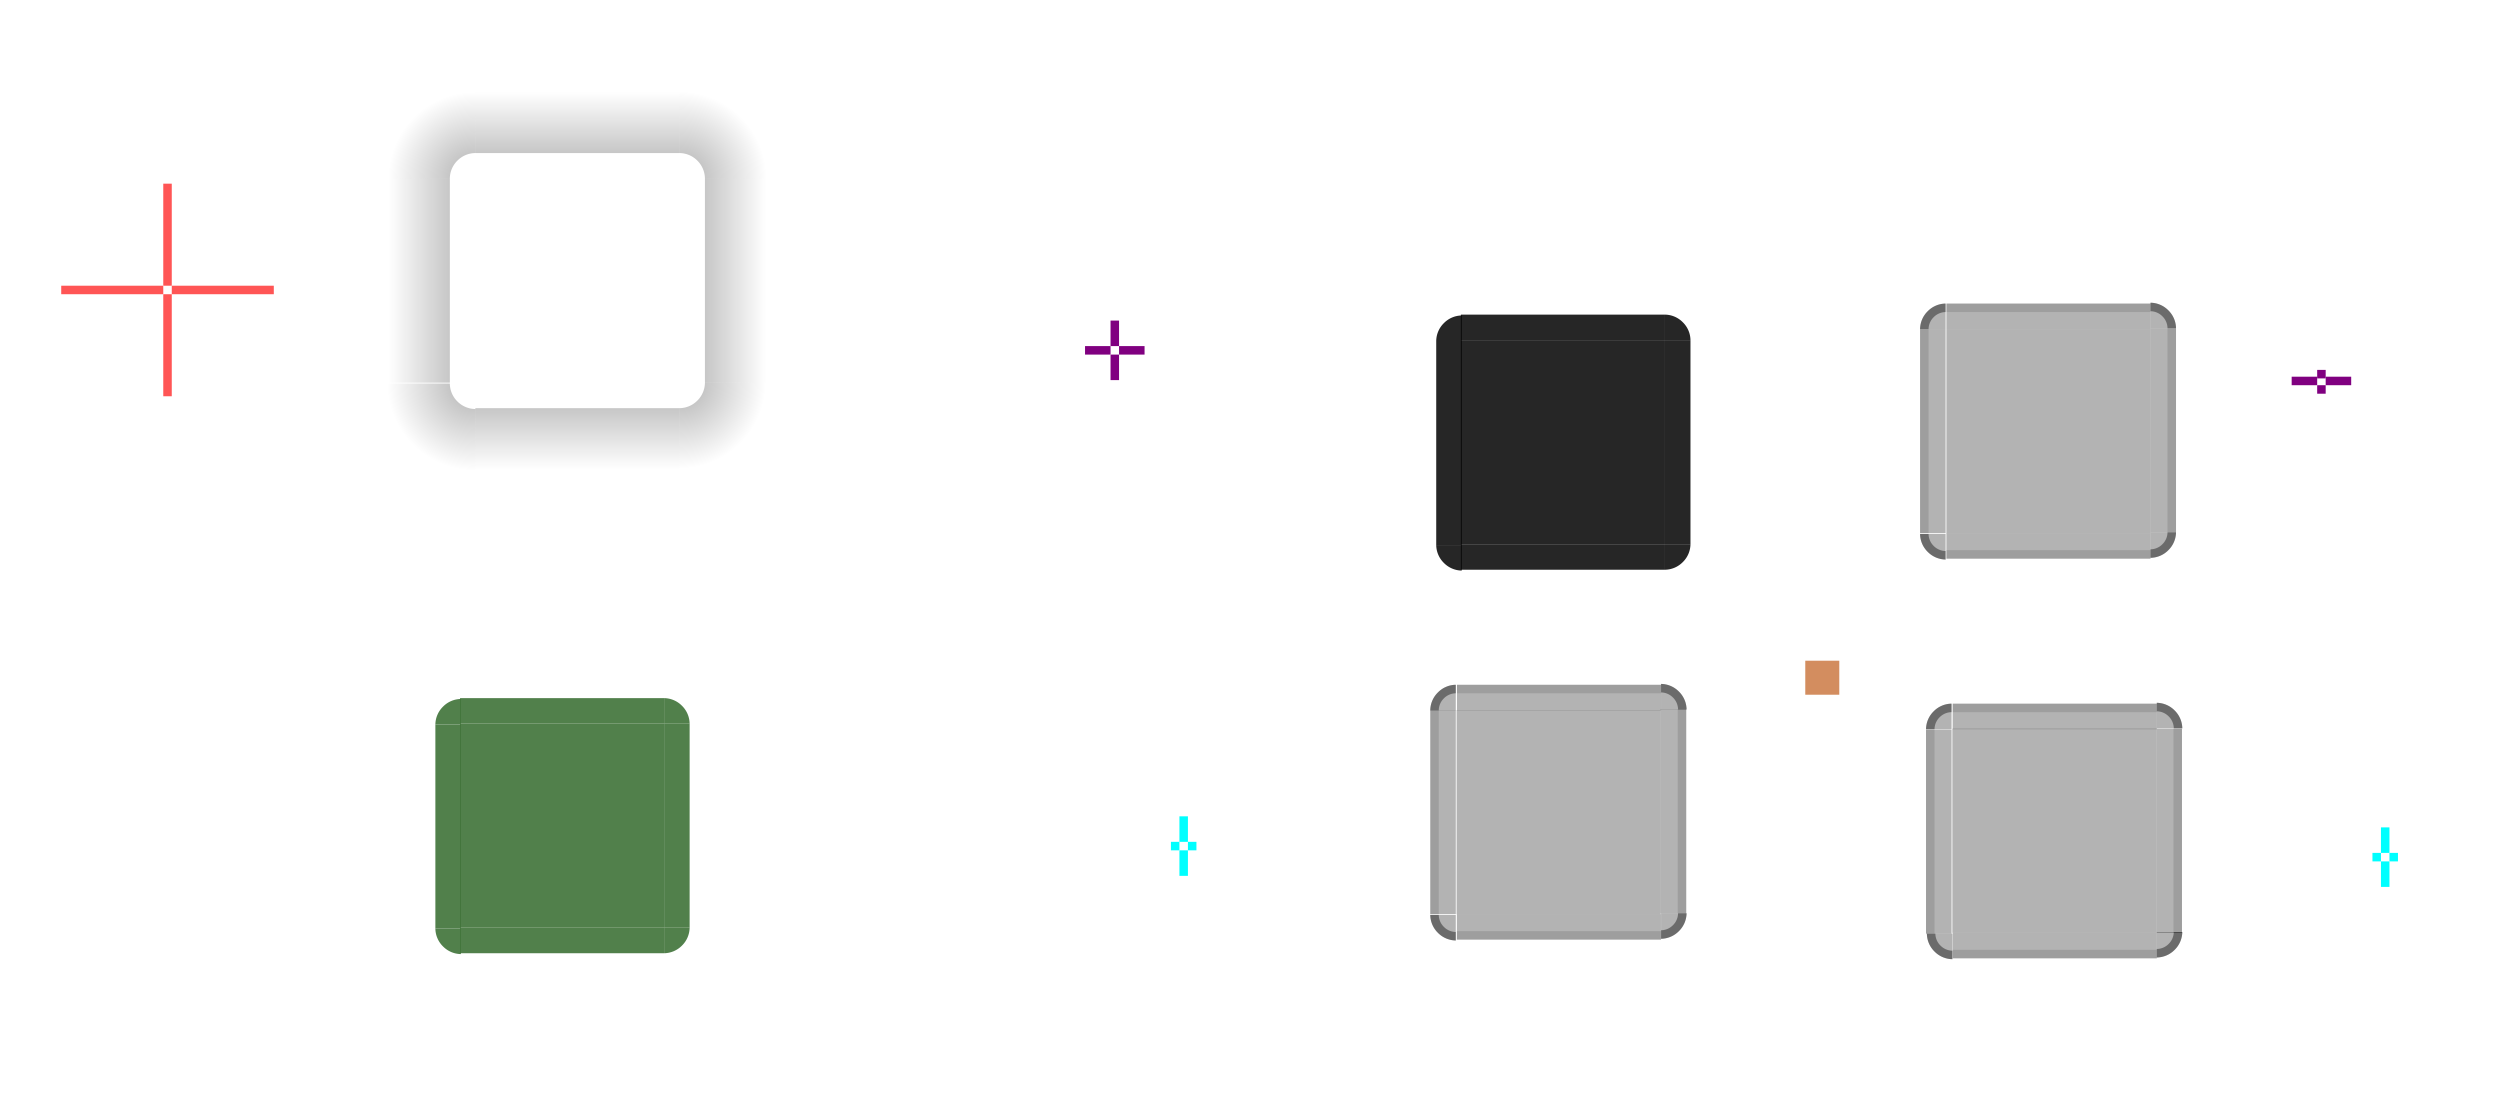 <?xml version="1.0" encoding="UTF-8" standalone="no"?>
<!-- Created with Inkscape (http://www.inkscape.org/) -->

<svg
   xmlns:osb="http://www.openswatchbook.org/uri/2009/osb"
   xmlns:dc="http://purl.org/dc/elements/1.1/"
   xmlns:cc="http://creativecommons.org/ns#"
   xmlns:rdf="http://www.w3.org/1999/02/22-rdf-syntax-ns#"
   xmlns:svg="http://www.w3.org/2000/svg"
   xmlns="http://www.w3.org/2000/svg"
   xmlns:xlink="http://www.w3.org/1999/xlink"
   xmlns:sodipodi="http://sodipodi.sourceforge.net/DTD/sodipodi-0.dtd"
   xmlns:inkscape="http://www.inkscape.org/namespaces/inkscape"
   width="294"
   height="129.7"
   viewBox="0 0 294 129.7"
   version="1.1"
   id="svg975"
   inkscape:version="0.92.3 (2405546, 2018-03-11)"
   sodipodi:docname="panel-background.svg">
  <sodipodi:namedview
     id="base"
     pagecolor="#ffffff"
     bordercolor="#666666"
     borderopacity="1.0"
     inkscape:pageopacity="0.0"
     inkscape:pageshadow="2"
     inkscape:zoom="10.84"
     inkscape:cx="233.8"
     inkscape:cy="79.78"
     inkscape:document-units="px"
     inkscape:current-layer="layer1"
     showgrid="false"
     units="px"
     inkscape:pagecheckerboard="true"
     inkscape:showpageshadow="false"
     inkscape:snap-nodes="true"
     inkscape:snap-bbox="true"
     inkscape:bbox-nodes="true"
     fit-margin-top="10"
     fit-margin-left="10"
     fit-margin-right="10"
     fit-margin-bottom="10"
     showguides="true"
     inkscape:guide-bbox="true" />
  <defs
     id="defs969">
    <linearGradient
       id="ggg"
       inkscape:collect="always">
      <stop
         id="stop968"
         offset="0"
         style="stop-color:#000000;stop-opacity:0.314" />
      <stop
         id="stop970"
         offset="1"
         style="stop-color:#000000;stop-opacity:0" />
    </linearGradient>
    <linearGradient
       osb:paint="solid"
       id="linearGradient1202">
      <stop
         id="stop1200"
         offset="0"
         style="stop-color:#000000;stop-opacity:1;" />
    </linearGradient>
    <linearGradient
       osb:paint="solid"
       id="linearGradient1192">
      <stop
         id="stop1190"
         offset="0"
         style="stop-color:#000000;stop-opacity:1;" />
    </linearGradient>
    <linearGradient
       osb:paint="solid"
       id="linearGradient1186">
      <stop
         id="stop1184"
         offset="0"
         style="stop-color:#000000;stop-opacity:1;" />
    </linearGradient>
    <linearGradient
       osb:paint="solid"
       id="linearGradient1174">
      <stop
         id="stop1172"
         offset="0"
         style="stop-color:#000000;stop-opacity:1;" />
    </linearGradient>
    <linearGradient
       osb:paint="solid"
       id="shadowborder">
      <stop
         id="stop1166"
         offset="0"
         style="stop-color:#000000;stop-opacity:0.088;" />
    </linearGradient>
    <style
       id="current-color-scheme"
       type="text/css">
          .ColorScheme-Text {
          }
          .ColorScheme-Background{
          }
          .ColorScheme-Highlight{
          }
          .ColorScheme-ViewText {
          }
          .ColorScheme-ViewBackground{
          }
          .ColorScheme-ViewHover {
          }
          .ColorScheme-ViewFocus{
          }
          .ColorScheme-ButtonText {
          }
          .ColorScheme-ButtonBackground{
          }
          .ColorScheme-ButtonHover {
          }
          .ColorScheme-ButtonFocus{
          }
      </style>
    <linearGradient
       gradientTransform="matrix(1,0,0,2,-111.3,-356.7)"
       gradientUnits="userSpaceOnUse"
       y2="423.5"
       x2="-501.5"
       y1="418.4"
       x1="-501.5"
       id="linearGradient1581"
       xlink:href="#ggg"
       inkscape:collect="always" />
    <linearGradient
       y2="423.5"
       x2="-501.5"
       y1="418.4"
       x1="-501.5"
       gradientTransform="matrix(1,0,0,2,-111.3,-356.7)"
       gradientUnits="userSpaceOnUse"
       id="linearGradient924"
       xlink:href="#ggg"
       inkscape:collect="always" />
    <linearGradient
       y2="423.5"
       x2="-501.5"
       y1="418.4"
       x1="-501.5"
       gradientTransform="matrix(1,0,0,2,-111.3,-356.7)"
       gradientUnits="userSpaceOnUse"
       id="linearGradient934"
       xlink:href="#ggg"
       inkscape:collect="always" />
    <linearGradient
       y2="423.5"
       x2="-501.5"
       y1="418.4"
       x1="-501.5"
       gradientTransform="matrix(1,0,0,2,-111.3,-356.7)"
       gradientUnits="userSpaceOnUse"
       id="linearGradient944"
       xlink:href="#ggg"
       inkscape:collect="always" />
    <radialGradient
       gradientTransform="matrix(1.36,0,0,1.36,903.1,-573)"
       gradientUnits="userSpaceOnUse"
       r="7.5"
       fy="432.7"
       fx="-583.2"
       cy="432.7"
       cx="-583.2"
       id="radialGradient964"
       xlink:href="#ggg"
       inkscape:collect="always" />
    <radialGradient
       r="7.5"
       fy="432.7"
       fx="-583.1"
       cy="432.7"
       cx="-583.1"
       gradientTransform="matrix(1.354,0,0,1.354,899.5,-570.4)"
       gradientUnits="userSpaceOnUse"
       id="radialGradient950"
       xlink:href="#ggg"
       inkscape:collect="always" />
    <radialGradient
       r="7.5"
       fy="432.5"
       fx="-582.8"
       cy="432.5"
       cx="-582.8"
       gradientTransform="matrix(1.367,0,0,1.367,906.7,-575.7)"
       gradientUnits="userSpaceOnUse"
       id="radialGradient958"
       xlink:href="#ggg"
       inkscape:collect="always" />
    <radialGradient
       r="7.5"
       fy="432.5"
       fx="-582.9"
       cy="432.5"
       cx="-582.9"
       gradientTransform="matrix(1.348,0,0,1.348,895.7,-567.5)"
       gradientUnits="userSpaceOnUse"
       id="radialGradient966"
       xlink:href="#ggg"
       inkscape:collect="always" />
  </defs>
  <g
     transform="translate(683.4,-414.6)"
     inkscape:label="Layer 1"
     inkscape:groupmode="layer"
     id="layer1">
    <rect
       y="511.5"
       x="454.7"
       height="3"
       width="24"
       id="north-left"
       class="ColorScheme-Background"
       style="opacity:0.85;fill:currentColor;fill-opacity:1;fill-rule:evenodd;stroke:none;stroke-width:1.9;stroke-linecap:round;stroke-linejoin:miter;stroke-miterlimit:4;stroke-dasharray:none;stroke-dashoffset:0;stroke-opacity:0.348;paint-order:normal"
       transform="rotate(90)" />
    <rect
       y="484.6"
       x="454.6"
       height="3"
       width="24"
       id="north-right"
       class="ColorScheme-Background"
       style="opacity:0.85;fill:currentColor;fill-opacity:1;fill-rule:evenodd;stroke:none;stroke-width:1.9;stroke-linecap:round;stroke-linejoin:miter;stroke-miterlimit:4;stroke-dasharray:none;stroke-dashoffset:0;stroke-opacity:0.348;paint-order:normal"
       transform="rotate(90)" />
    <rect
       style="opacity:1;fill:#800080;fill-opacity:1;fill-rule:evenodd;stroke:none;stroke-width:1.9;stroke-linecap:round;stroke-linejoin:miter;stroke-miterlimit:4;stroke-dasharray:none;stroke-dashoffset:0;stroke-opacity:0.348;paint-order:normal"
       id="north-hint-top-margin"
       width="1"
       height="3"
       x="-552.8"
       y="452.3" />
    <rect
       y="456.3"
       x="-552.8"
       height="3"
       width="1"
       id="north-hint-bottom-margin"
       style="opacity:1;fill:#800080;fill-opacity:1;fill-rule:evenodd;stroke:none;stroke-width:1.9;stroke-linecap:round;stroke-linejoin:miter;stroke-miterlimit:4;stroke-dasharray:none;stroke-dashoffset:0;stroke-opacity:0.348;paint-order:normal" />
    <rect
       y="455.3"
       x="-551.8"
       height="1"
       width="3"
       id="north-hint-right-margin"
       style="opacity:1;fill:#800080;fill-opacity:1;fill-rule:evenodd;stroke:none;stroke-width:1.9;stroke-linecap:round;stroke-linejoin:miter;stroke-miterlimit:4;stroke-dasharray:none;stroke-dashoffset:0;stroke-opacity:0.348;paint-order:normal" />
    <rect
       style="opacity:1;fill:#800080;fill-opacity:1;fill-rule:evenodd;stroke:none;stroke-width:1.9;stroke-linecap:round;stroke-linejoin:miter;stroke-miterlimit:4;stroke-dasharray:none;stroke-dashoffset:0;stroke-opacity:0.348;paint-order:normal"
       id="north-hint-left-margin"
       width="3"
       height="1"
       x="-555.8"
       y="455.3" />
    <rect
       y="458.1"
       x="-410.9"
       height="1"
       width="1"
       id="south-hint-top-margin"
       style="opacity:1;fill:#800080;fill-opacity:1;fill-rule:evenodd;stroke:none;stroke-width:1.9;stroke-linecap:round;stroke-linejoin:miter;stroke-miterlimit:4;stroke-dasharray:none;stroke-dashoffset:0;stroke-opacity:0.348;paint-order:normal" />
    <rect
       style="opacity:1;fill:#800080;fill-opacity:1;fill-rule:evenodd;stroke:none;stroke-width:1.9;stroke-linecap:round;stroke-linejoin:miter;stroke-miterlimit:4;stroke-dasharray:none;stroke-dashoffset:0;stroke-opacity:0.348;paint-order:normal"
       id="south-hint-bottom-margin"
       width="1"
       height="1"
       x="-410.9"
       y="459.9" />
    <rect
       style="opacity:1;fill:#800080;fill-opacity:1;fill-rule:evenodd;stroke:none;stroke-width:1.9;stroke-linecap:round;stroke-linejoin:miter;stroke-miterlimit:4;stroke-dasharray:none;stroke-dashoffset:0;stroke-opacity:0.348;paint-order:normal"
       id="south-hint-right-margin"
       width="3"
       height="1"
       x="-409.9"
       y="458.9" />
    <rect
       y="458.9"
       x="-413.9"
       height="1"
       width="3"
       id="south-hint-left-margin"
       style="opacity:1;fill:#800080;fill-opacity:1;fill-rule:evenodd;stroke:none;stroke-width:1.9;stroke-linecap:round;stroke-linejoin:miter;stroke-miterlimit:4;stroke-dasharray:none;stroke-dashoffset:0;stroke-opacity:0.348;paint-order:normal" />
    <rect
       y="510.6"
       x="-544.7"
       height="3"
       width="1"
       id="west-hint-top-margin"
       style="opacity:1;fill:#00ffff;fill-opacity:1;fill-rule:evenodd;stroke:none;stroke-width:1.9;stroke-linecap:round;stroke-linejoin:miter;stroke-miterlimit:4;stroke-dasharray:none;stroke-dashoffset:0;stroke-opacity:0.348;paint-order:normal" />
    <rect
       style="opacity:1;fill:#00ffff;fill-opacity:1;fill-rule:evenodd;stroke:none;stroke-width:1.9;stroke-linecap:round;stroke-linejoin:miter;stroke-miterlimit:4;stroke-dasharray:none;stroke-dashoffset:0;stroke-opacity:0.348;paint-order:normal"
       id="west-hint-bottom-margin"
       width="1"
       height="3"
       x="-544.7"
       y="514.6" />
    <rect
       style="opacity:1;fill:#00ffff;fill-opacity:1;fill-rule:evenodd;stroke:none;stroke-width:1.097;stroke-linecap:round;stroke-linejoin:miter;stroke-miterlimit:4;stroke-dasharray:none;stroke-dashoffset:0;stroke-opacity:0.348;paint-order:normal"
       id="west-hint-right-margin"
       width="1"
       height="1"
       x="-543.7"
       y="513.6" />
    <rect
       y="513.6"
       x="-545.7"
       height="1"
       width="1"
       id="west-hint-left-margin"
       style="opacity:1;fill:#00ffff;fill-opacity:1;fill-rule:evenodd;stroke:none;stroke-width:1.097;stroke-linecap:round;stroke-linejoin:miter;stroke-miterlimit:4;stroke-dasharray:none;stroke-dashoffset:0;stroke-opacity:0.348;paint-order:normal" />
    <rect
       style="opacity:1;fill:#00ffff;fill-opacity:1;fill-rule:evenodd;stroke:none;stroke-width:1.9;stroke-linecap:round;stroke-linejoin:miter;stroke-miterlimit:4;stroke-dasharray:none;stroke-dashoffset:0;stroke-opacity:0.348;paint-order:normal"
       id="east-hint-top-margin"
       width="1"
       height="3"
       x="-403.4"
       y="511.9" />
    <rect
       y="515.9"
       x="-403.4"
       height="3"
       width="1"
       id="east-hint-bottom-margin"
       style="opacity:1;fill:#00ffff;fill-opacity:1;fill-rule:evenodd;stroke:none;stroke-width:1.9;stroke-linecap:round;stroke-linejoin:miter;stroke-miterlimit:4;stroke-dasharray:none;stroke-dashoffset:0;stroke-opacity:0.348;paint-order:normal" />
    <rect
       y="514.9"
       x="-402.4"
       height="1"
       width="1"
       id="east-hint-right-margin"
       style="opacity:1;fill:#00ffff;fill-opacity:1;fill-rule:evenodd;stroke:none;stroke-width:1.097;stroke-linecap:round;stroke-linejoin:miter;stroke-miterlimit:4;stroke-dasharray:none;stroke-dashoffset:0;stroke-opacity:0.348;paint-order:normal" />
    <rect
       style="opacity:1;fill:#00ffff;fill-opacity:1;fill-rule:evenodd;stroke:none;stroke-width:1.097;stroke-linecap:round;stroke-linejoin:miter;stroke-miterlimit:4;stroke-dasharray:none;stroke-dashoffset:0;stroke-opacity:0.348;paint-order:normal"
       id="east-hint-left-margin"
       width="1"
       height="1"
       x="-404.4"
       y="514.9" />
    <rect
       style="opacity:1;fill:#d38d5f;fill-opacity:1;fill-rule:evenodd;stroke:none;stroke-width:1.9;stroke-linecap:round;stroke-linejoin:miter;stroke-miterlimit:4;stroke-dasharray:none;stroke-dashoffset:0;stroke-opacity:0.348;paint-order:normal"
       id="hint-stretch-borders"
       width="4"
       height="4"
       x="-471.1"
       y="492.3" />
    <rect
       style="opacity:1;fill:none;fill-opacity:1;fill-rule:evenodd;stroke:none;stroke-width:1.9;stroke-linecap:round;stroke-linejoin:miter;stroke-miterlimit:4;stroke-dasharray:none;stroke-dashoffset:0;stroke-opacity:0.348;paint-order:normal"
       id="shadow-center"
       width="24"
       height="24"
       x="-627.5"
       y="435.6" />
    <rect
       y="448.2"
       x="-676.2"
       height="1"
       width="12"
       id="shadow-hint-left-margin"
       style="opacity:1;fill:#ff5555;fill-opacity:1;fill-rule:evenodd;stroke:none;stroke-width:1.9;stroke-linecap:round;stroke-linejoin:miter;stroke-miterlimit:4;stroke-dasharray:none;stroke-dashoffset:0;stroke-opacity:0.348;paint-order:normal" />
    <rect
       style="opacity:1;fill:#ff5555;fill-opacity:1;fill-rule:evenodd;stroke:none;stroke-width:1.9;stroke-linecap:round;stroke-linejoin:miter;stroke-miterlimit:4;stroke-dasharray:none;stroke-dashoffset:0;stroke-opacity:0.348;paint-order:normal"
       id="shadow-hint-right-margin"
       width="12"
       height="1"
       x="-663.2"
       y="448.2" />
    <rect
       y="436.2"
       x="-664.2"
       height="12"
       width="1"
       id="shadow-hint-top-margin"
       style="opacity:1;fill:#ff5555;fill-opacity:1;fill-rule:evenodd;stroke:none;stroke-width:1.9;stroke-linecap:round;stroke-linejoin:miter;stroke-miterlimit:4;stroke-dasharray:none;stroke-dashoffset:0;stroke-opacity:0.348;paint-order:normal" />
    <rect
       style="opacity:1;fill:#ff5555;fill-opacity:1;fill-rule:evenodd;stroke:none;stroke-width:1.9;stroke-linecap:round;stroke-linejoin:miter;stroke-miterlimit:4;stroke-dasharray:none;stroke-dashoffset:0;stroke-opacity:0.348;paint-order:normal"
       id="shadow-hint-bottom-margin"
       width="1"
       height="12"
       x="-664.2"
       y="449.2" />
    <g
       transform="translate(-14.7,-20.5)"
       id="shadow-bottom">
      <rect
         style="opacity:1;fill:none;fill-opacity:1;fill-rule:evenodd;stroke:none;stroke-width:1.9;stroke-linecap:round;stroke-linejoin:miter;stroke-miterlimit:4;stroke-dasharray:none;stroke-dashoffset:0;stroke-opacity:0.348;paint-order:normal"
         id="rect1019"
         width="24"
         height="3"
         x="-612.8"
         y="480.1" />
      <rect
         y="483.1"
         x="-612.8"
         height="12"
         width="24"
         id="rect1021"
         style="opacity:1;fill:url(#linearGradient1581);fill-opacity:1;fill-rule:evenodd;stroke:none;stroke-width:1.9;stroke-linecap:round;stroke-linejoin:miter;stroke-miterlimit:4;stroke-dasharray:none;stroke-dashoffset:0;stroke-opacity:0.348;paint-order:normal" />
    </g>
    <path
       d="m -484.6,478.6 a 2.999,3 0 0 1 -0.9,2.1 2.999,3 0 0 1 -2.1,0.9 l 0,-3 z"
       sodipodi:end="1.571"
       sodipodi:start="0"
       sodipodi:ry="3"
       sodipodi:rx="2.999"
       sodipodi:cy="478.6"
       sodipodi:cx="-487.6"
       sodipodi:type="arc"
       id="north-bottomright"
       class="ColorScheme-Background"
       style="opacity:0.85;fill:currentColor;fill-opacity:1;fill-rule:evenodd;stroke:none;stroke-width:1.9;stroke-linecap:round;stroke-linejoin:miter;stroke-miterlimit:4;stroke-dasharray:none;stroke-dashoffset:0;stroke-opacity:0.348;paint-order:normal" />
    <path
       transform="scale(-1,1)"
       style="opacity:0.85;fill:currentColor;fill-opacity:1;fill-rule:evenodd;stroke:none;stroke-width:1.9;stroke-linecap:round;stroke-linejoin:miter;stroke-miterlimit:4;stroke-dasharray:none;stroke-dashoffset:0;stroke-opacity:0.348;paint-order:normal"
       class="ColorScheme-Background"
       id="north-bottomleft"
       sodipodi:type="arc"
       sodipodi:cx="511.5"
       sodipodi:cy="478.7"
       sodipodi:rx="2.999"
       sodipodi:ry="3"
       sodipodi:start="0"
       sodipodi:end="1.571"
       d="m 514.5,478.7 a 2.999,3 0 0 1 -0.9,2.1 2.999,3 0 0 1 -2.1,0.9 l 0,-3 z" />
    <path
       transform="scale(1,-1)"
       style="opacity:0.85;fill:currentColor;fill-opacity:1;fill-rule:evenodd;stroke:none;stroke-width:1.9;stroke-linecap:round;stroke-linejoin:miter;stroke-miterlimit:4;stroke-dasharray:none;stroke-dashoffset:0;stroke-opacity:0.348;paint-order:normal"
       class="ColorScheme-Background"
       id="north-topright"
       sodipodi:type="arc"
       sodipodi:cx="-487.6"
       sodipodi:cy="-454.6"
       sodipodi:rx="2.999"
       sodipodi:ry="3"
       sodipodi:start="0"
       sodipodi:end="1.571"
       d="m -484.6,-454.6 a 2.999,3 0 0 1 -0.9,2.1 2.999,3 0 0 1 -2.1,0.9 l 0,-3 z" />
    <path
       d="m 514.5,-454.7 a 2.999,3 0 0 1 -0.9,2.1 2.999,3 0 0 1 -2.1,0.9 l 0,-3 z"
       sodipodi:end="1.571"
       sodipodi:start="0"
       sodipodi:ry="3"
       sodipodi:rx="2.999"
       sodipodi:cy="-454.7"
       sodipodi:cx="511.5"
       sodipodi:type="arc"
       id="north-topleft"
       class="ColorScheme-Background"
       style="opacity:0.85;fill:currentColor;fill-opacity:1;fill-rule:evenodd;stroke:none;stroke-width:1.9;stroke-linecap:round;stroke-linejoin:miter;stroke-miterlimit:4;stroke-dasharray:none;stroke-dashoffset:0;stroke-opacity:0.348;paint-order:normal"
       transform="scale(-1)" />
    <g
       id="shadow-top"
       transform="matrix(1,0,0,-1,-14.7,915.7)">
      <rect
         y="480.1"
         x="-612.8"
         height="3"
         width="24"
         id="rect916"
         style="opacity:1;fill:none;fill-opacity:1;fill-rule:evenodd;stroke:none;stroke-width:1.9;stroke-linecap:round;stroke-linejoin:miter;stroke-miterlimit:4;stroke-dasharray:none;stroke-dashoffset:0;stroke-opacity:0.348;paint-order:normal" />
      <rect
         style="opacity:1;fill:url(#linearGradient924);fill-opacity:1;fill-rule:evenodd;stroke:none;stroke-width:1.9;stroke-linecap:round;stroke-linejoin:miter;stroke-miterlimit:4;stroke-dasharray:none;stroke-dashoffset:0;stroke-opacity:0.348;paint-order:normal"
         id="rect918"
         width="24"
         height="12"
         x="-612.8"
         y="483.1" />
    </g>
    <g
       id="shadow-right"
       transform="rotate(-90,-618.4,465.2)">
      <rect
         y="480.1"
         x="-612.8"
         height="3"
         width="24"
         id="rect926"
         style="opacity:1;fill:none;fill-opacity:1;fill-rule:evenodd;stroke:none;stroke-width:1.9;stroke-linecap:round;stroke-linejoin:miter;stroke-miterlimit:4;stroke-dasharray:none;stroke-dashoffset:0;stroke-opacity:0.348;paint-order:normal" />
      <rect
         style="opacity:1;fill:url(#linearGradient934);fill-opacity:1;fill-rule:evenodd;stroke:none;stroke-width:1.9;stroke-linecap:round;stroke-linejoin:miter;stroke-miterlimit:4;stroke-dasharray:none;stroke-dashoffset:0;stroke-opacity:0.348;paint-order:normal"
         id="rect928"
         width="24"
         height="12"
         x="-612.8"
         y="483.1" />
    </g>
    <g
       transform="matrix(0,-1,-1,0,-147.4,-153.2)"
       id="shadow-left">
      <rect
         style="opacity:1;fill:none;fill-opacity:1;fill-rule:evenodd;stroke:none;stroke-width:1.9;stroke-linecap:round;stroke-linejoin:miter;stroke-miterlimit:4;stroke-dasharray:none;stroke-dashoffset:0;stroke-opacity:0.348;paint-order:normal"
         id="rect936"
         width="24"
         height="3"
         x="-612.8"
         y="480.1" />
      <rect
         y="483.1"
         x="-612.8"
         height="12"
         width="24"
         id="rect938"
         style="opacity:1;fill:url(#linearGradient944);fill-opacity:1;fill-rule:evenodd;stroke:none;stroke-width:1.9;stroke-linecap:round;stroke-linejoin:miter;stroke-miterlimit:4;stroke-dasharray:none;stroke-dashoffset:0;stroke-opacity:0.348;paint-order:normal" />
    </g>
    <g
       transform="translate(-30,5.5)"
       id="shadow-topright">
      <path
         inkscape:connector-curvature="0"
         style="opacity:1;fill:url(#radialGradient964);fill-opacity:1;fill-rule:evenodd;stroke:none;stroke-width:1.9;stroke-linecap:round;stroke-linejoin:miter;stroke-miterlimit:4;stroke-dasharray:none;stroke-dashoffset:0;stroke-opacity:0.348;paint-order:normal"
         d="m 109.9,0.5 v 12 a 3,3 0 0 1 2.1,0.88 3,3 0 0 1 0.9,2.12 h 12 v -15 z"
         transform="translate(-683.4,414.6)"
         id="rect946" />
    </g>
    <rect
       y="453.3"
       x="-454.5"
       height="24"
       width="24"
       id="south-center"
       class="ColorScheme-Background"
       style="opacity:0.3;fill:currentColor;fill-opacity:1;fill-rule:evenodd;stroke:none;stroke-width:1.9;stroke-linecap:round;stroke-linejoin:miter;stroke-miterlimit:4;stroke-dasharray:none;stroke-dashoffset:0;stroke-opacity:0.348;paint-order:normal" />
    <g
       id="shadow-topleft"
       transform="matrix(-1,0,0,1,-1201,5.5)">
      <path
         id="path944"
         transform="translate(-683.4,414.6)"
         d="m 109.9,0.5 v 12 a 3,3 0 0 1 2.1,0.88 3,3 0 0 1 0.9,2.12 h 12 v -15 z"
         style="opacity:1;fill:url(#radialGradient950);fill-opacity:1;fill-rule:evenodd;stroke:none;stroke-width:1.9;stroke-linecap:round;stroke-linejoin:miter;stroke-miterlimit:4;stroke-dasharray:none;stroke-dashoffset:0;stroke-opacity:0.348;paint-order:normal"
         inkscape:connector-curvature="0" />
    </g>
    <g
       id="shadow-bottomleft"
       transform="rotate(-180,-600.5,444.9)">
      <path
         id="path952"
         transform="translate(-683.4,414.6)"
         d="m 109.9,0.5 v 12 a 3,3 0 0 1 2.1,0.88 3,3 0 0 1 0.9,2.12 h 12 v -15 z"
         style="opacity:1;fill:url(#radialGradient958);fill-opacity:1;fill-rule:evenodd;stroke:none;stroke-width:1.9;stroke-linecap:round;stroke-linejoin:miter;stroke-miterlimit:4;stroke-dasharray:none;stroke-dashoffset:0;stroke-opacity:0.348;paint-order:normal"
         inkscape:connector-curvature="0" />
    </g>
    <g
       id="shadow-bottomright"
       transform="matrix(1,0,0,-1,-30,889.7)">
      <path
         id="path960"
         transform="translate(-683.4,414.6)"
         d="m 109.9,0.5 v 12 a 3,3 0 0 1 2.1,0.88 3,3 0 0 1 0.9,2.12 h 12 v -15 z"
         style="opacity:1;fill:url(#radialGradient966);fill-opacity:1;fill-rule:evenodd;stroke:none;stroke-width:1.9;stroke-linecap:round;stroke-linejoin:miter;stroke-miterlimit:4;stroke-dasharray:none;stroke-dashoffset:0;stroke-opacity:0.348;paint-order:normal"
         inkscape:connector-curvature="0" />
    </g>
    <g
       transform="translate(0.1,8.8)"
       id="south-top">
      <rect
         style="opacity:0.3;fill:currentColor;fill-opacity:1;fill-rule:evenodd;stroke:none;stroke-width:1.9;stroke-linecap:round;stroke-linejoin:miter;stroke-miterlimit:4;stroke-dasharray:none;stroke-dashoffset:0;stroke-opacity:0.348;paint-order:normal"
         id="rect943"
         class="ColorScheme-Background"
         width="24"
         height="3"
         x="-454.6"
         y="441.5" />
      <rect
         y="441.5"
         x="-454.6"
         height="1"
         width="24"
         class="ColorScheme-ViewHover"
         id="HLL"
         style="opacity:0.3;fill:currentColor;fill-opacity:0.4;fill-rule:evenodd;stroke:none;stroke-width:1.097;stroke-linecap:round;stroke-linejoin:miter;stroke-miterlimit:4;stroke-dasharray:none;stroke-dashoffset:0;stroke-opacity:0.348;paint-order:normal" />
    </g>
    <g
       id="south-bottom"
       transform="matrix(1,0,0,-1,0.099,921.8)">
      <rect
         y="441.5"
         x="-454.6"
         height="3"
         width="24"
         class="ColorScheme-Background"
         id="rect941"
         style="opacity:0.3;fill:currentColor;fill-opacity:1;fill-rule:evenodd;stroke:none;stroke-width:1.9;stroke-linecap:round;stroke-linejoin:miter;stroke-miterlimit:4;stroke-dasharray:none;stroke-dashoffset:0;stroke-opacity:0.348;paint-order:normal" />
      <rect
         style="opacity:0.3;fill:currentColor;fill-opacity:0.4;fill-rule:evenodd;stroke:none;stroke-width:1.097;stroke-linecap:round;stroke-linejoin:miter;stroke-miterlimit:4;stroke-dasharray:none;stroke-dashoffset:0;stroke-opacity:0.348;paint-order:normal"
         id="rect944"
         class="ColorScheme-ViewHover"
         width="24"
         height="1"
         x="-454.6"
         y="441.5" />
    </g>
    <g
       id="south-right"
       transform="rotate(90,-446.9,460.9)">
      <rect
         y="441.5"
         x="-454.6"
         height="3"
         width="24"
         class="ColorScheme-Background"
         id="rect952"
         style="opacity:0.3;fill:currentColor;fill-opacity:1;fill-rule:evenodd;stroke:none;stroke-width:1.9;stroke-linecap:round;stroke-linejoin:miter;stroke-miterlimit:4;stroke-dasharray:none;stroke-dashoffset:0;stroke-opacity:0.348;paint-order:normal" />
      <rect
         style="opacity:0.3;fill:currentColor;fill-opacity:0.4;fill-rule:evenodd;stroke:none;stroke-width:1.097;stroke-linecap:round;stroke-linejoin:miter;stroke-miterlimit:4;stroke-dasharray:none;stroke-dashoffset:0;stroke-opacity:0.348;paint-order:normal"
         id="rect954"
         class="ColorScheme-ViewHover"
         width="24"
         height="1"
         x="-454.6"
         y="441.5" />
    </g>
    <g
       id="south-left"
       transform="rotate(-90,-438.2,460.9)">
      <rect
         y="441.5"
         x="-454.6"
         height="3"
         width="24"
         class="ColorScheme-Background"
         id="rect962"
         style="opacity:0.3;fill:currentColor;fill-opacity:1;fill-rule:evenodd;stroke:none;stroke-width:1.9;stroke-linecap:round;stroke-linejoin:miter;stroke-miterlimit:4;stroke-dasharray:none;stroke-dashoffset:0;stroke-opacity:0.348;paint-order:normal" />
      <rect
         style="opacity:0.3;fill:currentColor;fill-opacity:0.4;fill-rule:evenodd;stroke:none;stroke-width:1.097;stroke-linecap:round;stroke-linejoin:miter;stroke-miterlimit:4;stroke-dasharray:none;stroke-dashoffset:0;stroke-opacity:0.348;paint-order:normal"
         id="rect964"
         class="ColorScheme-ViewHover"
         width="24"
         height="1"
         x="-454.6"
         y="441.5" />
    </g>
    <g
       transform="translate(-1.7,1.6)"
       id="south-topright">
      <path
         d="m -425.8,-451.6 a 2.999,3 0 0 1 -0.9,2.1 2.999,3 0 0 1 -2.1,0.9 l 0,-3 z"
         sodipodi:end="1.571"
         sodipodi:start="0"
         sodipodi:ry="3"
         sodipodi:rx="2.999"
         sodipodi:cy="-451.6"
         sodipodi:cx="-428.8"
         sodipodi:type="arc"
         id="path938"
         class="ColorScheme-Background"
         style="opacity:0.3;fill:currentColor;fill-opacity:1;fill-rule:evenodd;stroke:none;stroke-width:1.9;stroke-linecap:round;stroke-linejoin:miter;stroke-miterlimit:4;stroke-dasharray:none;stroke-dashoffset:0;stroke-opacity:0.348;paint-order:normal"
         transform="scale(1,-1)" />
      <path
         style="opacity:0.4;fill:currentColor;fill-opacity:1;fill-rule:evenodd;stroke:none;stroke-width:1.9;stroke-linecap:round;stroke-linejoin:miter;stroke-miterlimit:4;stroke-dasharray:none;stroke-dashoffset:0;stroke-opacity:0.348;paint-order:normal"
         class="ColorScheme-ViewHover"
         d="m -428.8,448.6 v 1 a 2,2 0 0 1 1.4,0.6 2,2 0 0 1 0.6,1.4 h 1 a 2.999,3 0 0 0 -0.9,-2.1 2.999,3 0 0 0 -2.1,-0.9 z"
         id="QQA"
         inkscape:connector-curvature="0" />
    </g>
    <g
       id="south-topleft"
       transform="matrix(-1,0,0,1,-883.4,1.7)">
      <path
         transform="scale(1,-1)"
         style="opacity:0.3;fill:currentColor;fill-opacity:1;fill-rule:evenodd;stroke:none;stroke-width:1.9;stroke-linecap:round;stroke-linejoin:miter;stroke-miterlimit:4;stroke-dasharray:none;stroke-dashoffset:0;stroke-opacity:0.348;paint-order:normal"
         class="ColorScheme-Background"
         id="path947"
         sodipodi:type="arc"
         sodipodi:cx="-428.8"
         sodipodi:cy="-451.6"
         sodipodi:rx="2.999"
         sodipodi:ry="3"
         sodipodi:start="0"
         sodipodi:end="1.571"
         d="m -425.8,-451.6 a 2.999,3 0 0 1 -0.9,2.1 2.999,3 0 0 1 -2.1,0.9 l 0,-3 z" />
      <path
         inkscape:connector-curvature="0"
         id="path949"
         d="m -428.8,448.6 v 1 a 2,2 0 0 1 1.4,0.6 2,2 0 0 1 0.6,1.4 h 1 a 2.999,3 0 0 0 -0.9,-2.1 2.999,3 0 0 0 -2.1,-0.9 z"
         class="ColorScheme-ViewHover"
         style="opacity:0.4;fill:currentColor;fill-opacity:1;fill-rule:evenodd;stroke:none;stroke-width:1.9;stroke-linecap:round;stroke-linejoin:miter;stroke-miterlimit:4;stroke-dasharray:none;stroke-dashoffset:0;stroke-opacity:0.348;paint-order:normal" />
    </g>
    <g
       id="south-bottomright"
       transform="matrix(1,0,0,-1,-1.7,928.8)">
      <path
         transform="scale(1,-1)"
         style="opacity:0.3;fill:currentColor;fill-opacity:1;fill-rule:evenodd;stroke:none;stroke-width:1.9;stroke-linecap:round;stroke-linejoin:miter;stroke-miterlimit:4;stroke-dasharray:none;stroke-dashoffset:0;stroke-opacity:0.348;paint-order:normal"
         class="ColorScheme-Background"
         id="path958"
         sodipodi:type="arc"
         sodipodi:cx="-428.8"
         sodipodi:cy="-451.6"
         sodipodi:rx="2.999"
         sodipodi:ry="3"
         sodipodi:start="0"
         sodipodi:end="1.571"
         d="m -425.8,-451.6 a 2.999,3 0 0 1 -0.9,2.1 2.999,3 0 0 1 -2.1,0.9 l 0,-3 z" />
      <path
         inkscape:connector-curvature="0"
         id="path961"
         d="m -428.8,448.6 v 1 a 2,2 0 0 1 1.4,0.6 2,2 0 0 1 0.6,1.4 h 1 a 2.999,3 0 0 0 -0.9,-2.1 2.999,3 0 0 0 -2.1,-0.9 z"
         class="ColorScheme-ViewHover"
         style="opacity:0.4;fill:currentColor;fill-opacity:1;fill-rule:evenodd;stroke:none;stroke-width:1.9;stroke-linecap:round;stroke-linejoin:miter;stroke-miterlimit:4;stroke-dasharray:none;stroke-dashoffset:0;stroke-opacity:0.348;paint-order:normal" />
    </g>
    <g
       id="south-bottomleft"
       transform="rotate(-180,-441.7,464.5)">
      <path
         transform="scale(1,-1)"
         style="opacity:0.3;fill:currentColor;fill-opacity:1;fill-rule:evenodd;stroke:none;stroke-width:1.9;stroke-linecap:round;stroke-linejoin:miter;stroke-miterlimit:4;stroke-dasharray:none;stroke-dashoffset:0;stroke-opacity:0.348;paint-order:normal"
         class="ColorScheme-Background"
         id="path970"
         sodipodi:type="arc"
         sodipodi:cx="-428.8"
         sodipodi:cy="-451.6"
         sodipodi:rx="2.999"
         sodipodi:ry="3"
         sodipodi:start="0"
         sodipodi:end="1.571"
         d="m -425.8,-451.6 a 2.999,3 0 0 1 -0.9,2.1 2.999,3 0 0 1 -2.1,0.9 l 0,-3 z" />
      <path
         inkscape:connector-curvature="0"
         id="path972"
         d="m -428.8,448.6 v 1 a 2,2 0 0 1 1.4,0.6 2,2 0 0 1 0.6,1.4 h 1 a 2.999,3 0 0 0 -0.9,-2.1 2.999,3 0 0 0 -2.1,-0.9 z"
         class="ColorScheme-ViewHover"
         style="opacity:0.4;fill:currentColor;fill-opacity:1;fill-rule:evenodd;stroke:none;stroke-width:1.9;stroke-linecap:round;stroke-linejoin:miter;stroke-miterlimit:4;stroke-dasharray:none;stroke-dashoffset:0;stroke-opacity:0.348;paint-order:normal" />
    </g>
    <rect
       style="opacity:0.3;fill:currentColor;fill-opacity:1;fill-rule:evenodd;stroke:none;stroke-width:1.9;stroke-linecap:round;stroke-linejoin:miter;stroke-miterlimit:4;stroke-dasharray:none;stroke-dashoffset:0;stroke-opacity:0.348;paint-order:normal"
       class="ColorScheme-Background"
       id="west-center"
       width="24"
       height="24"
       x="-512.1"
       y="498.1" />
    <g
       id="west-top"
       transform="translate(-57.46,53.63)">
      <rect
         y="441.5"
         x="-454.6"
         height="3"
         width="24"
         class="ColorScheme-Background"
         id="rect950"
         style="opacity:0.3;fill:currentColor;fill-opacity:1;fill-rule:evenodd;stroke:none;stroke-width:1.9;stroke-linecap:round;stroke-linejoin:miter;stroke-miterlimit:4;stroke-dasharray:none;stroke-dashoffset:0;stroke-opacity:0.348;paint-order:normal" />
      <rect
         style="opacity:0.3;fill:currentColor;fill-opacity:0.4;fill-rule:evenodd;stroke:none;stroke-width:1.097;stroke-linecap:round;stroke-linejoin:miter;stroke-miterlimit:4;stroke-dasharray:none;stroke-dashoffset:0;stroke-opacity:0.348;paint-order:normal"
         id="rect953"
         class="ColorScheme-ViewHover"
         width="24"
         height="1"
         x="-454.6"
         y="441.5" />
    </g>
    <g
       transform="matrix(1,0,0,-1,-57.47,966.6)"
       id="west-bottom">
      <rect
         style="opacity:0.3;fill:currentColor;fill-opacity:1;fill-rule:evenodd;stroke:none;stroke-width:1.9;stroke-linecap:round;stroke-linejoin:miter;stroke-miterlimit:4;stroke-dasharray:none;stroke-dashoffset:0;stroke-opacity:0.348;paint-order:normal"
         id="rect957"
         class="ColorScheme-Background"
         width="24"
         height="3"
         x="-454.6"
         y="441.5" />
      <rect
         y="441.5"
         x="-454.6"
         height="1"
         width="24"
         class="ColorScheme-ViewHover"
         id="rect959"
         style="opacity:0.3;fill:currentColor;fill-opacity:0.4;fill-rule:evenodd;stroke:none;stroke-width:1.097;stroke-linecap:round;stroke-linejoin:miter;stroke-miterlimit:4;stroke-dasharray:none;stroke-dashoffset:0;stroke-opacity:0.348;paint-order:normal" />
    </g>
    <g
       transform="rotate(90,-498.1,454.5)"
       id="west-right">
      <rect
         style="opacity:0.3;fill:currentColor;fill-opacity:1;fill-rule:evenodd;stroke:none;stroke-width:1.9;stroke-linecap:round;stroke-linejoin:miter;stroke-miterlimit:4;stroke-dasharray:none;stroke-dashoffset:0;stroke-opacity:0.348;paint-order:normal"
         id="rect963"
         class="ColorScheme-Background"
         width="24"
         height="3"
         x="-454.6"
         y="441.5" />
      <rect
         y="441.5"
         x="-454.6"
         height="1"
         width="24"
         class="ColorScheme-ViewHover"
         id="rect965"
         style="opacity:0.3;fill:currentColor;fill-opacity:0.4;fill-rule:evenodd;stroke:none;stroke-width:1.097;stroke-linecap:round;stroke-linejoin:miter;stroke-miterlimit:4;stroke-dasharray:none;stroke-dashoffset:0;stroke-opacity:0.348;paint-order:normal" />
    </g>
    <g
       transform="rotate(-90,-444.6,512.1)"
       id="west-left">
      <rect
         style="opacity:0.3;fill:currentColor;fill-opacity:1;fill-rule:evenodd;stroke:none;stroke-width:1.9;stroke-linecap:round;stroke-linejoin:miter;stroke-miterlimit:4;stroke-dasharray:none;stroke-dashoffset:0;stroke-opacity:0.348;paint-order:normal"
         id="rect969"
         class="ColorScheme-Background"
         width="24"
         height="3"
         x="-454.6"
         y="441.5" />
      <rect
         y="441.5"
         x="-454.6"
         height="1"
         width="24"
         class="ColorScheme-ViewHover"
         id="rect971"
         style="opacity:0.3;fill:currentColor;fill-opacity:0.4;fill-rule:evenodd;stroke:none;stroke-width:1.097;stroke-linecap:round;stroke-linejoin:miter;stroke-miterlimit:4;stroke-dasharray:none;stroke-dashoffset:0;stroke-opacity:0.348;paint-order:normal" />
    </g>
    <g
       id="west-topright"
       transform="translate(-59.26,46.43)">
      <path
         transform="scale(1,-1)"
         style="opacity:0.3;fill:currentColor;fill-opacity:1;fill-rule:evenodd;stroke:none;stroke-width:1.9;stroke-linecap:round;stroke-linejoin:miter;stroke-miterlimit:4;stroke-dasharray:none;stroke-dashoffset:0;stroke-opacity:0.348;paint-order:normal"
         class="ColorScheme-Background"
         id="path975"
         sodipodi:type="arc"
         sodipodi:cx="-428.8"
         sodipodi:cy="-451.6"
         sodipodi:rx="2.999"
         sodipodi:ry="3"
         sodipodi:start="0"
         sodipodi:end="1.571"
         d="m -425.8,-451.6 a 2.999,3 0 0 1 -0.9,2.1 2.999,3 0 0 1 -2.1,0.9 l 0,-3 z" />
      <path
         inkscape:connector-curvature="0"
         id="path977"
         d="m -428.8,448.6 v 1 a 2,2 0 0 1 1.4,0.6 2,2 0 0 1 0.6,1.4 h 1 a 2.999,3 0 0 0 -0.9,-2.1 2.999,3 0 0 0 -2.1,-0.9 z"
         class="ColorScheme-ViewHover"
         style="opacity:0.4;fill:currentColor;fill-opacity:1;fill-rule:evenodd;stroke:none;stroke-width:1.9;stroke-linecap:round;stroke-linejoin:miter;stroke-miterlimit:4;stroke-dasharray:none;stroke-dashoffset:0;stroke-opacity:0.348;paint-order:normal" />
    </g>
    <g
       transform="matrix(-1,0,0,1,-941,46.53)"
       id="west-topleft">
      <path
         d="m -425.8,-451.6 a 2.999,3 0 0 1 -0.9,2.1 2.999,3 0 0 1 -2.1,0.9 l 0,-3 z"
         sodipodi:end="1.571"
         sodipodi:start="0"
         sodipodi:ry="3"
         sodipodi:rx="2.999"
         sodipodi:cy="-451.6"
         sodipodi:cx="-428.8"
         sodipodi:type="arc"
         id="path981"
         class="ColorScheme-Background"
         style="opacity:0.3;fill:currentColor;fill-opacity:1;fill-rule:evenodd;stroke:none;stroke-width:1.9;stroke-linecap:round;stroke-linejoin:miter;stroke-miterlimit:4;stroke-dasharray:none;stroke-dashoffset:0;stroke-opacity:0.348;paint-order:normal"
         transform="scale(1,-1)" />
      <path
         style="opacity:0.4;fill:currentColor;fill-opacity:1;fill-rule:evenodd;stroke:none;stroke-width:1.9;stroke-linecap:round;stroke-linejoin:miter;stroke-miterlimit:4;stroke-dasharray:none;stroke-dashoffset:0;stroke-opacity:0.348;paint-order:normal"
         class="ColorScheme-ViewHover"
         d="m -428.8,448.6 v 1 a 2,2 0 0 1 1.4,0.6 2,2 0 0 1 0.6,1.4 h 1 a 2.999,3 0 0 0 -0.9,-2.1 2.999,3 0 0 0 -2.1,-0.9 z"
         id="path983"
         inkscape:connector-curvature="0" />
    </g>
    <g
       transform="matrix(1,0,0,-1,-59.26,973.6)"
       id="west-bottomright">
      <path
         d="m -425.8,-451.6 a 2.999,3 0 0 1 -0.9,2.1 2.999,3 0 0 1 -2.1,0.9 l 0,-3 z"
         sodipodi:end="1.571"
         sodipodi:start="0"
         sodipodi:ry="3"
         sodipodi:rx="2.999"
         sodipodi:cy="-451.6"
         sodipodi:cx="-428.8"
         sodipodi:type="arc"
         id="path987"
         class="ColorScheme-Background"
         style="opacity:0.3;fill:currentColor;fill-opacity:1;fill-rule:evenodd;stroke:none;stroke-width:1.9;stroke-linecap:round;stroke-linejoin:miter;stroke-miterlimit:4;stroke-dasharray:none;stroke-dashoffset:0;stroke-opacity:0.348;paint-order:normal"
         transform="scale(1,-1)" />
      <path
         style="opacity:0.4;fill:currentColor;fill-opacity:1;fill-rule:evenodd;stroke:none;stroke-width:1.9;stroke-linecap:round;stroke-linejoin:miter;stroke-miterlimit:4;stroke-dasharray:none;stroke-dashoffset:0;stroke-opacity:0.348;paint-order:normal"
         class="ColorScheme-ViewHover"
         d="m -428.8,448.6 v 1 a 2,2 0 0 1 1.4,0.6 2,2 0 0 1 0.6,1.4 h 1 a 2.999,3 0 0 0 -0.9,-2.1 2.999,3 0 0 0 -2.1,-0.9 z"
         id="path989"
         inkscape:connector-curvature="0" />
    </g>
    <g
       transform="rotate(-180,-470.5,486.9)"
       id="west-bottomleft">
      <path
         d="m -425.8,-451.6 a 2.999,3 0 0 1 -0.9,2.1 2.999,3 0 0 1 -2.1,0.9 l 0,-3 z"
         sodipodi:end="1.571"
         sodipodi:start="0"
         sodipodi:ry="3"
         sodipodi:rx="2.999"
         sodipodi:cy="-451.6"
         sodipodi:cx="-428.8"
         sodipodi:type="arc"
         id="path993"
         class="ColorScheme-Background"
         style="opacity:0.3;fill:currentColor;fill-opacity:1;fill-rule:evenodd;stroke:none;stroke-width:1.9;stroke-linecap:round;stroke-linejoin:miter;stroke-miterlimit:4;stroke-dasharray:none;stroke-dashoffset:0;stroke-opacity:0.348;paint-order:normal"
         transform="scale(1,-1)" />
      <path
         style="opacity:0.4;fill:currentColor;fill-opacity:1;fill-rule:evenodd;stroke:none;stroke-width:1.9;stroke-linecap:round;stroke-linejoin:miter;stroke-miterlimit:4;stroke-dasharray:none;stroke-dashoffset:0;stroke-opacity:0.348;paint-order:normal"
         class="ColorScheme-ViewHover"
         d="m -428.8,448.6 v 1 a 2,2 0 0 1 1.4,0.6 2,2 0 0 1 0.6,1.4 h 1 a 2.999,3 0 0 0 -0.9,-2.1 2.999,3 0 0 0 -2.1,-0.9 z"
         id="path995"
         inkscape:connector-curvature="0" />
    </g>
    <rect
       style="opacity:0.3;fill:currentColor;fill-opacity:1;fill-rule:evenodd;stroke:none;stroke-width:1.9;stroke-linecap:round;stroke-linejoin:miter;stroke-miterlimit:4;stroke-dasharray:none;stroke-dashoffset:0;stroke-opacity:0.348;paint-order:normal"
       class="ColorScheme-Background"
       id="east-center"
       width="24"
       height="24"
       x="-453.8"
       y="500.3" />
    <g
       id="east-top"
       transform="translate(0.838,55.85)">
      <rect
         y="441.5"
         x="-454.6"
         height="3"
         width="24"
         class="ColorScheme-Background"
         id="rect1299"
         style="opacity:0.3;fill:currentColor;fill-opacity:1;fill-rule:evenodd;stroke:none;stroke-width:1.9;stroke-linecap:round;stroke-linejoin:miter;stroke-miterlimit:4;stroke-dasharray:none;stroke-dashoffset:0;stroke-opacity:0.348;paint-order:normal" />
      <rect
         style="opacity:0.3;fill:currentColor;fill-opacity:0.4;fill-rule:evenodd;stroke:none;stroke-width:1.097;stroke-linecap:round;stroke-linejoin:miter;stroke-miterlimit:4;stroke-dasharray:none;stroke-dashoffset:0;stroke-opacity:0.348;paint-order:normal"
         id="rect1301"
         class="ColorScheme-ViewHover"
         width="24"
         height="1"
         x="-454.6"
         y="441.5" />
    </g>
    <g
       transform="matrix(1,0,0,-1,0.837,968.8)"
       id="east-bottom">
      <rect
         style="opacity:0.3;fill:currentColor;fill-opacity:1;fill-rule:evenodd;stroke:none;stroke-width:1.9;stroke-linecap:round;stroke-linejoin:miter;stroke-miterlimit:4;stroke-dasharray:none;stroke-dashoffset:0;stroke-opacity:0.348;paint-order:normal"
         id="rect1305"
         class="ColorScheme-Background"
         width="24"
         height="3"
         x="-454.6"
         y="441.5" />
      <rect
         y="441.5"
         x="-454.6"
         height="1"
         width="24"
         class="ColorScheme-ViewHover"
         id="rect1307"
         style="opacity:0.3;fill:currentColor;fill-opacity:0.4;fill-rule:evenodd;stroke:none;stroke-width:1.097;stroke-linecap:round;stroke-linejoin:miter;stroke-miterlimit:4;stroke-dasharray:none;stroke-dashoffset:0;stroke-opacity:0.348;paint-order:normal" />
    </g>
    <g
       transform="rotate(90,-470.1,484.8)"
       id="east-right">
      <rect
         style="opacity:0.3;fill:currentColor;fill-opacity:1;fill-rule:evenodd;stroke:none;stroke-width:1.9;stroke-linecap:round;stroke-linejoin:miter;stroke-miterlimit:4;stroke-dasharray:none;stroke-dashoffset:0;stroke-opacity:0.348;paint-order:normal"
         id="rect1311"
         class="ColorScheme-Background"
         width="24"
         height="3"
         x="-454.6"
         y="441.5" />
      <rect
         y="441.5"
         x="-454.6"
         height="1"
         width="24"
         class="ColorScheme-ViewHover"
         id="rect1313"
         style="opacity:0.3;fill:currentColor;fill-opacity:0.4;fill-rule:evenodd;stroke:none;stroke-width:1.097;stroke-linecap:round;stroke-linejoin:miter;stroke-miterlimit:4;stroke-dasharray:none;stroke-dashoffset:0;stroke-opacity:0.348;paint-order:normal" />
    </g>
    <g
       transform="rotate(-90,-414.3,484.1)"
       id="east-left">
      <rect
         style="opacity:0.3;fill:currentColor;fill-opacity:1;fill-rule:evenodd;stroke:none;stroke-width:1.9;stroke-linecap:round;stroke-linejoin:miter;stroke-miterlimit:4;stroke-dasharray:none;stroke-dashoffset:0;stroke-opacity:0.348;paint-order:normal"
         id="rect1317"
         class="ColorScheme-Background"
         width="24"
         height="3"
         x="-454.6"
         y="441.5" />
      <rect
         y="441.5"
         x="-454.6"
         height="1"
         width="24"
         class="ColorScheme-ViewHover"
         id="rect1319"
         style="opacity:0.3;fill:currentColor;fill-opacity:0.4;fill-rule:evenodd;stroke:none;stroke-width:1.097;stroke-linecap:round;stroke-linejoin:miter;stroke-miterlimit:4;stroke-dasharray:none;stroke-dashoffset:0;stroke-opacity:0.348;paint-order:normal" />
    </g>
    <g
       id="east-topright"
       transform="translate(-0.962,48.65)">
      <path
         transform="scale(1,-1)"
         style="opacity:0.3;fill:currentColor;fill-opacity:1;fill-rule:evenodd;stroke:none;stroke-width:1.9;stroke-linecap:round;stroke-linejoin:miter;stroke-miterlimit:4;stroke-dasharray:none;stroke-dashoffset:0;stroke-opacity:0.348;paint-order:normal"
         class="ColorScheme-Background"
         id="path1323"
         sodipodi:type="arc"
         sodipodi:cx="-428.8"
         sodipodi:cy="-451.6"
         sodipodi:rx="2.999"
         sodipodi:ry="3"
         sodipodi:start="0"
         sodipodi:end="1.571"
         d="m -425.8,-451.6 a 2.999,3 0 0 1 -0.9,2.1 2.999,3 0 0 1 -2.1,0.9 l 0,-3 z" />
      <path
         inkscape:connector-curvature="0"
         id="path1325"
         d="m -428.8,448.6 v 1 a 2,2 0 0 1 1.4,0.6 2,2 0 0 1 0.6,1.4 h 1 a 2.999,3 0 0 0 -0.9,-2.1 2.999,3 0 0 0 -2.1,-0.9 z"
         class="ColorScheme-ViewHover"
         style="opacity:0.4;fill:currentColor;fill-opacity:1;fill-rule:evenodd;stroke:none;stroke-width:1.9;stroke-linecap:round;stroke-linejoin:miter;stroke-miterlimit:4;stroke-dasharray:none;stroke-dashoffset:0;stroke-opacity:0.348;paint-order:normal" />
    </g>
    <g
       transform="matrix(-1,0,0,1,-882.7,48.75)"
       id="east-topleft">
      <path
         d="m -425.8,-451.6 a 2.999,3 0 0 1 -0.9,2.1 2.999,3 0 0 1 -2.1,0.9 l 0,-3 z"
         sodipodi:end="1.571"
         sodipodi:start="0"
         sodipodi:ry="3"
         sodipodi:rx="2.999"
         sodipodi:cy="-451.6"
         sodipodi:cx="-428.8"
         sodipodi:type="arc"
         id="path1329"
         class="ColorScheme-Background"
         style="opacity:0.3;fill:currentColor;fill-opacity:1;fill-rule:evenodd;stroke:none;stroke-width:1.9;stroke-linecap:round;stroke-linejoin:miter;stroke-miterlimit:4;stroke-dasharray:none;stroke-dashoffset:0;stroke-opacity:0.348;paint-order:normal"
         transform="scale(1,-1)" />
      <path
         style="opacity:0.4;fill:currentColor;fill-opacity:1;fill-rule:evenodd;stroke:none;stroke-width:1.9;stroke-linecap:round;stroke-linejoin:miter;stroke-miterlimit:4;stroke-dasharray:none;stroke-dashoffset:0;stroke-opacity:0.348;paint-order:normal"
         class="ColorScheme-ViewHover"
         d="m -428.8,448.6 v 1 a 2,2 0 0 1 1.4,0.6 2,2 0 0 1 0.6,1.4 h 1 a 2.999,3 0 0 0 -0.9,-2.1 2.999,3 0 0 0 -2.1,-0.9 z"
         id="path1331"
         inkscape:connector-curvature="0" />
    </g>
    <g
       transform="matrix(1,0,0,-1,-0.962,975.8)"
       id="east-bottomright">
      <path
         d="m -425.8,-451.6 a 2.999,3 0 0 1 -0.9,2.1 2.999,3 0 0 1 -2.1,0.9 l 0,-3 z"
         sodipodi:end="1.571"
         sodipodi:start="0"
         sodipodi:ry="3"
         sodipodi:rx="2.999"
         sodipodi:cy="-451.6"
         sodipodi:cx="-428.8"
         sodipodi:type="arc"
         id="path1335"
         class="ColorScheme-Background"
         style="opacity:0.3;fill:currentColor;fill-opacity:1;fill-rule:evenodd;stroke:none;stroke-width:1.9;stroke-linecap:round;stroke-linejoin:miter;stroke-miterlimit:4;stroke-dasharray:none;stroke-dashoffset:0;stroke-opacity:0.348;paint-order:normal"
         transform="scale(1,-1)" />
      <path
         style="opacity:0.4;fill:currentColor;fill-opacity:1;fill-rule:evenodd;stroke:none;stroke-width:1.9;stroke-linecap:round;stroke-linejoin:miter;stroke-miterlimit:4;stroke-dasharray:none;stroke-dashoffset:0;stroke-opacity:0.348;paint-order:normal"
         class="ColorScheme-ViewHover"
         d="m -428.8,448.6 v 1 a 2,2 0 0 1 1.4,0.6 2,2 0 0 1 0.6,1.4 h 1 a 2.999,3 0 0 0 -0.9,-2.1 2.999,3 0 0 0 -2.1,-0.9 z"
         id="path1337"
         inkscape:connector-curvature="0" />
    </g>
    <g
       transform="rotate(-180,-441.3,488)"
       id="east-bottomleft">
      <path
         d="m -425.8,-451.6 a 2.999,3 0 0 1 -0.9,2.1 2.999,3 0 0 1 -2.1,0.9 l 0,-3 z"
         sodipodi:end="1.571"
         sodipodi:start="0"
         sodipodi:ry="3"
         sodipodi:rx="2.999"
         sodipodi:cy="-451.6"
         sodipodi:cx="-428.8"
         sodipodi:type="arc"
         id="path1341"
         class="ColorScheme-Background"
         style="opacity:0.3;fill:currentColor;fill-opacity:1;fill-rule:evenodd;stroke:none;stroke-width:1.9;stroke-linecap:round;stroke-linejoin:miter;stroke-miterlimit:4;stroke-dasharray:none;stroke-dashoffset:0;stroke-opacity:0.348;paint-order:normal"
         transform="scale(1,-1)" />
      <path
         style="opacity:0.4;fill:currentColor;fill-opacity:1;fill-rule:evenodd;stroke:none;stroke-width:1.9;stroke-linecap:round;stroke-linejoin:miter;stroke-miterlimit:4;stroke-dasharray:none;stroke-dashoffset:0;stroke-opacity:0.348;paint-order:normal"
         class="ColorScheme-ViewHover"
         d="m -428.8,448.6 v 1 a 2,2 0 0 1 1.4,0.6 2,2 0 0 1 0.6,1.4 h 1 a 2.999,3 0 0 0 -0.9,-2.1 2.999,3 0 0 0 -2.1,-0.9 z"
         id="path1343"
         inkscape:connector-curvature="0" />
    </g>
    <rect
       y="499.7"
       x="-629.3"
       height="24"
       width="24"
       id="mask-center"
       class="ColorScheme-Background"
       style="opacity:0.9;fill:#3f7338;fill-opacity:1;fill-rule:evenodd;stroke:none;stroke-width:1.9;stroke-linecap:round;stroke-linejoin:miter;stroke-miterlimit:4;stroke-dasharray:none;stroke-dashoffset:0;stroke-opacity:0.348;paint-order:normal" />
    <rect
       y="496.7"
       x="-629.3"
       height="3"
       width="24"
       class="ColorScheme-Background"
       id="mask-top"
       style="opacity:0.9;fill:#3f7338;fill-opacity:1;fill-rule:evenodd;stroke:none;stroke-width:1.9;stroke-linecap:round;stroke-linejoin:miter;stroke-miterlimit:4;stroke-dasharray:none;stroke-dashoffset:0;stroke-opacity:0.348;paint-order:normal" />
    <rect
       transform="rotate(90)"
       style="opacity:0.9;fill:#3f7338;fill-opacity:1;fill-rule:evenodd;stroke:none;stroke-width:1.9;stroke-linecap:round;stroke-linejoin:miter;stroke-miterlimit:4;stroke-dasharray:none;stroke-dashoffset:0;stroke-opacity:0.348;paint-order:normal"
       class="ColorScheme-Background"
       id="mask-left"
       width="24"
       height="3"
       x="499.8"
       y="629.2" />
    <rect
       transform="rotate(90)"
       style="opacity:0.9;fill:#3f7338;fill-opacity:1;fill-rule:evenodd;stroke:none;stroke-width:1.9;stroke-linecap:round;stroke-linejoin:miter;stroke-miterlimit:4;stroke-dasharray:none;stroke-dashoffset:0;stroke-opacity:0.348;paint-order:normal"
       class="ColorScheme-Background"
       id="mask-right"
       width="24"
       height="3"
       x="499.7"
       y="602.3" />
    <rect
       style="opacity:0.9;fill:#3f7338;fill-opacity:1;fill-rule:evenodd;stroke:none;stroke-width:1.9;stroke-linecap:round;stroke-linejoin:miter;stroke-miterlimit:4;stroke-dasharray:none;stroke-dashoffset:0;stroke-opacity:0.348;paint-order:normal"
       class="ColorScheme-Background"
       id="mask-bottom"
       width="24"
       height="3"
       x="-629.3"
       y="523.7" />
    <path
       style="opacity:0.9;fill:#3f7338;fill-opacity:1;fill-rule:evenodd;stroke:none;stroke-width:1.9;stroke-linecap:round;stroke-linejoin:miter;stroke-miterlimit:4;stroke-dasharray:none;stroke-dashoffset:0;stroke-opacity:0.348;paint-order:normal"
       class="ColorScheme-Background"
       id="mask-bottomright"
       sodipodi:type="arc"
       sodipodi:cx="-605.3"
       sodipodi:cy="523.7"
       sodipodi:rx="2.999"
       sodipodi:ry="3"
       sodipodi:start="0"
       sodipodi:end="1.571"
       d="m -602.3,523.7 a 2.999,3 0 0 1 -0.9,2.1 2.999,3 0 0 1 -2.1,0.9 l 0,-3 z" />
    <path
       d="m 632.2,523.8 a 2.999,3 0 0 1 -0.9,2.1 2.999,3 0 0 1 -2.1,0.9 l 0,-3 z"
       sodipodi:end="1.571"
       sodipodi:start="0"
       sodipodi:ry="3"
       sodipodi:rx="2.999"
       sodipodi:cy="523.8"
       sodipodi:cx="629.2"
       sodipodi:type="arc"
       id="mask-bottomleft"
       class="ColorScheme-Background"
       style="opacity:0.9;fill:#3f7338;fill-opacity:1;fill-rule:evenodd;stroke:none;stroke-width:1.9;stroke-linecap:round;stroke-linejoin:miter;stroke-miterlimit:4;stroke-dasharray:none;stroke-dashoffset:0;stroke-opacity:0.348;paint-order:normal"
       transform="scale(-1,1)" />
    <path
       d="m -602.3,-499.7 a 2.999,3 0 0 1 -0.9,2.1 2.999,3 0 0 1 -2.1,0.9 l 0,-3 z"
       sodipodi:end="1.571"
       sodipodi:start="0"
       sodipodi:ry="3"
       sodipodi:rx="2.999"
       sodipodi:cy="-499.7"
       sodipodi:cx="-605.3"
       sodipodi:type="arc"
       id="mask-topright"
       class="ColorScheme-Background"
       style="opacity:0.9;fill:#3f7338;fill-opacity:1;fill-rule:evenodd;stroke:none;stroke-width:1.9;stroke-linecap:round;stroke-linejoin:miter;stroke-miterlimit:4;stroke-dasharray:none;stroke-dashoffset:0;stroke-opacity:0.348;paint-order:normal"
       transform="scale(1,-1)" />
    <path
       transform="scale(-1)"
       style="opacity:0.9;fill:#3f7338;fill-opacity:1;fill-rule:evenodd;stroke:none;stroke-width:1.9;stroke-linecap:round;stroke-linejoin:miter;stroke-miterlimit:4;stroke-dasharray:none;stroke-dashoffset:0;stroke-opacity:0.348;paint-order:normal"
       class="ColorScheme-Background"
       id="mask-topleft"
       sodipodi:type="arc"
       sodipodi:cx="629.2"
       sodipodi:cy="-499.8"
       sodipodi:rx="2.999"
       sodipodi:ry="3"
       sodipodi:start="0"
       sodipodi:end="1.571"
       d="m 632.2,-499.8 a 2.999,3 0 0 1 -0.9,2.1 2.999,3 0 0 1 -2.1,0.9 l 0,-3 z" />
    <rect
       style="opacity:0.85;fill:currentColor;fill-opacity:1;fill-rule:evenodd;stroke:none;stroke-width:1.9;stroke-linecap:round;stroke-linejoin:miter;stroke-miterlimit:4;stroke-dasharray:none;stroke-dashoffset:0;stroke-opacity:0.348;paint-order:normal"
       class="ColorScheme-Background"
       id="north-center"
       width="24"
       height="24"
       x="-511.6"
       y="454.6" />
    <rect
       y="478.6"
       x="-511.6"
       height="3"
       width="24"
       class="ColorScheme-Background"
       id="north-bottom"
       style="opacity:0.85;fill:currentColor;fill-opacity:1;fill-rule:evenodd;stroke:none;stroke-width:1.9;stroke-linecap:round;stroke-linejoin:miter;stroke-miterlimit:4;stroke-dasharray:none;stroke-dashoffset:0;stroke-opacity:0.348;paint-order:normal" />
    <rect
       style="opacity:0.85;fill:currentColor;fill-opacity:1;fill-rule:evenodd;stroke:none;stroke-width:1.9;stroke-linecap:round;stroke-linejoin:miter;stroke-miterlimit:4;stroke-dasharray:none;stroke-dashoffset:0;stroke-opacity:0.348;paint-order:normal"
       id="north-top"
       class="ColorScheme-Background"
       width="24"
       height="3"
       x="-511.6"
       y="451.6" />
  </g>
</svg>
